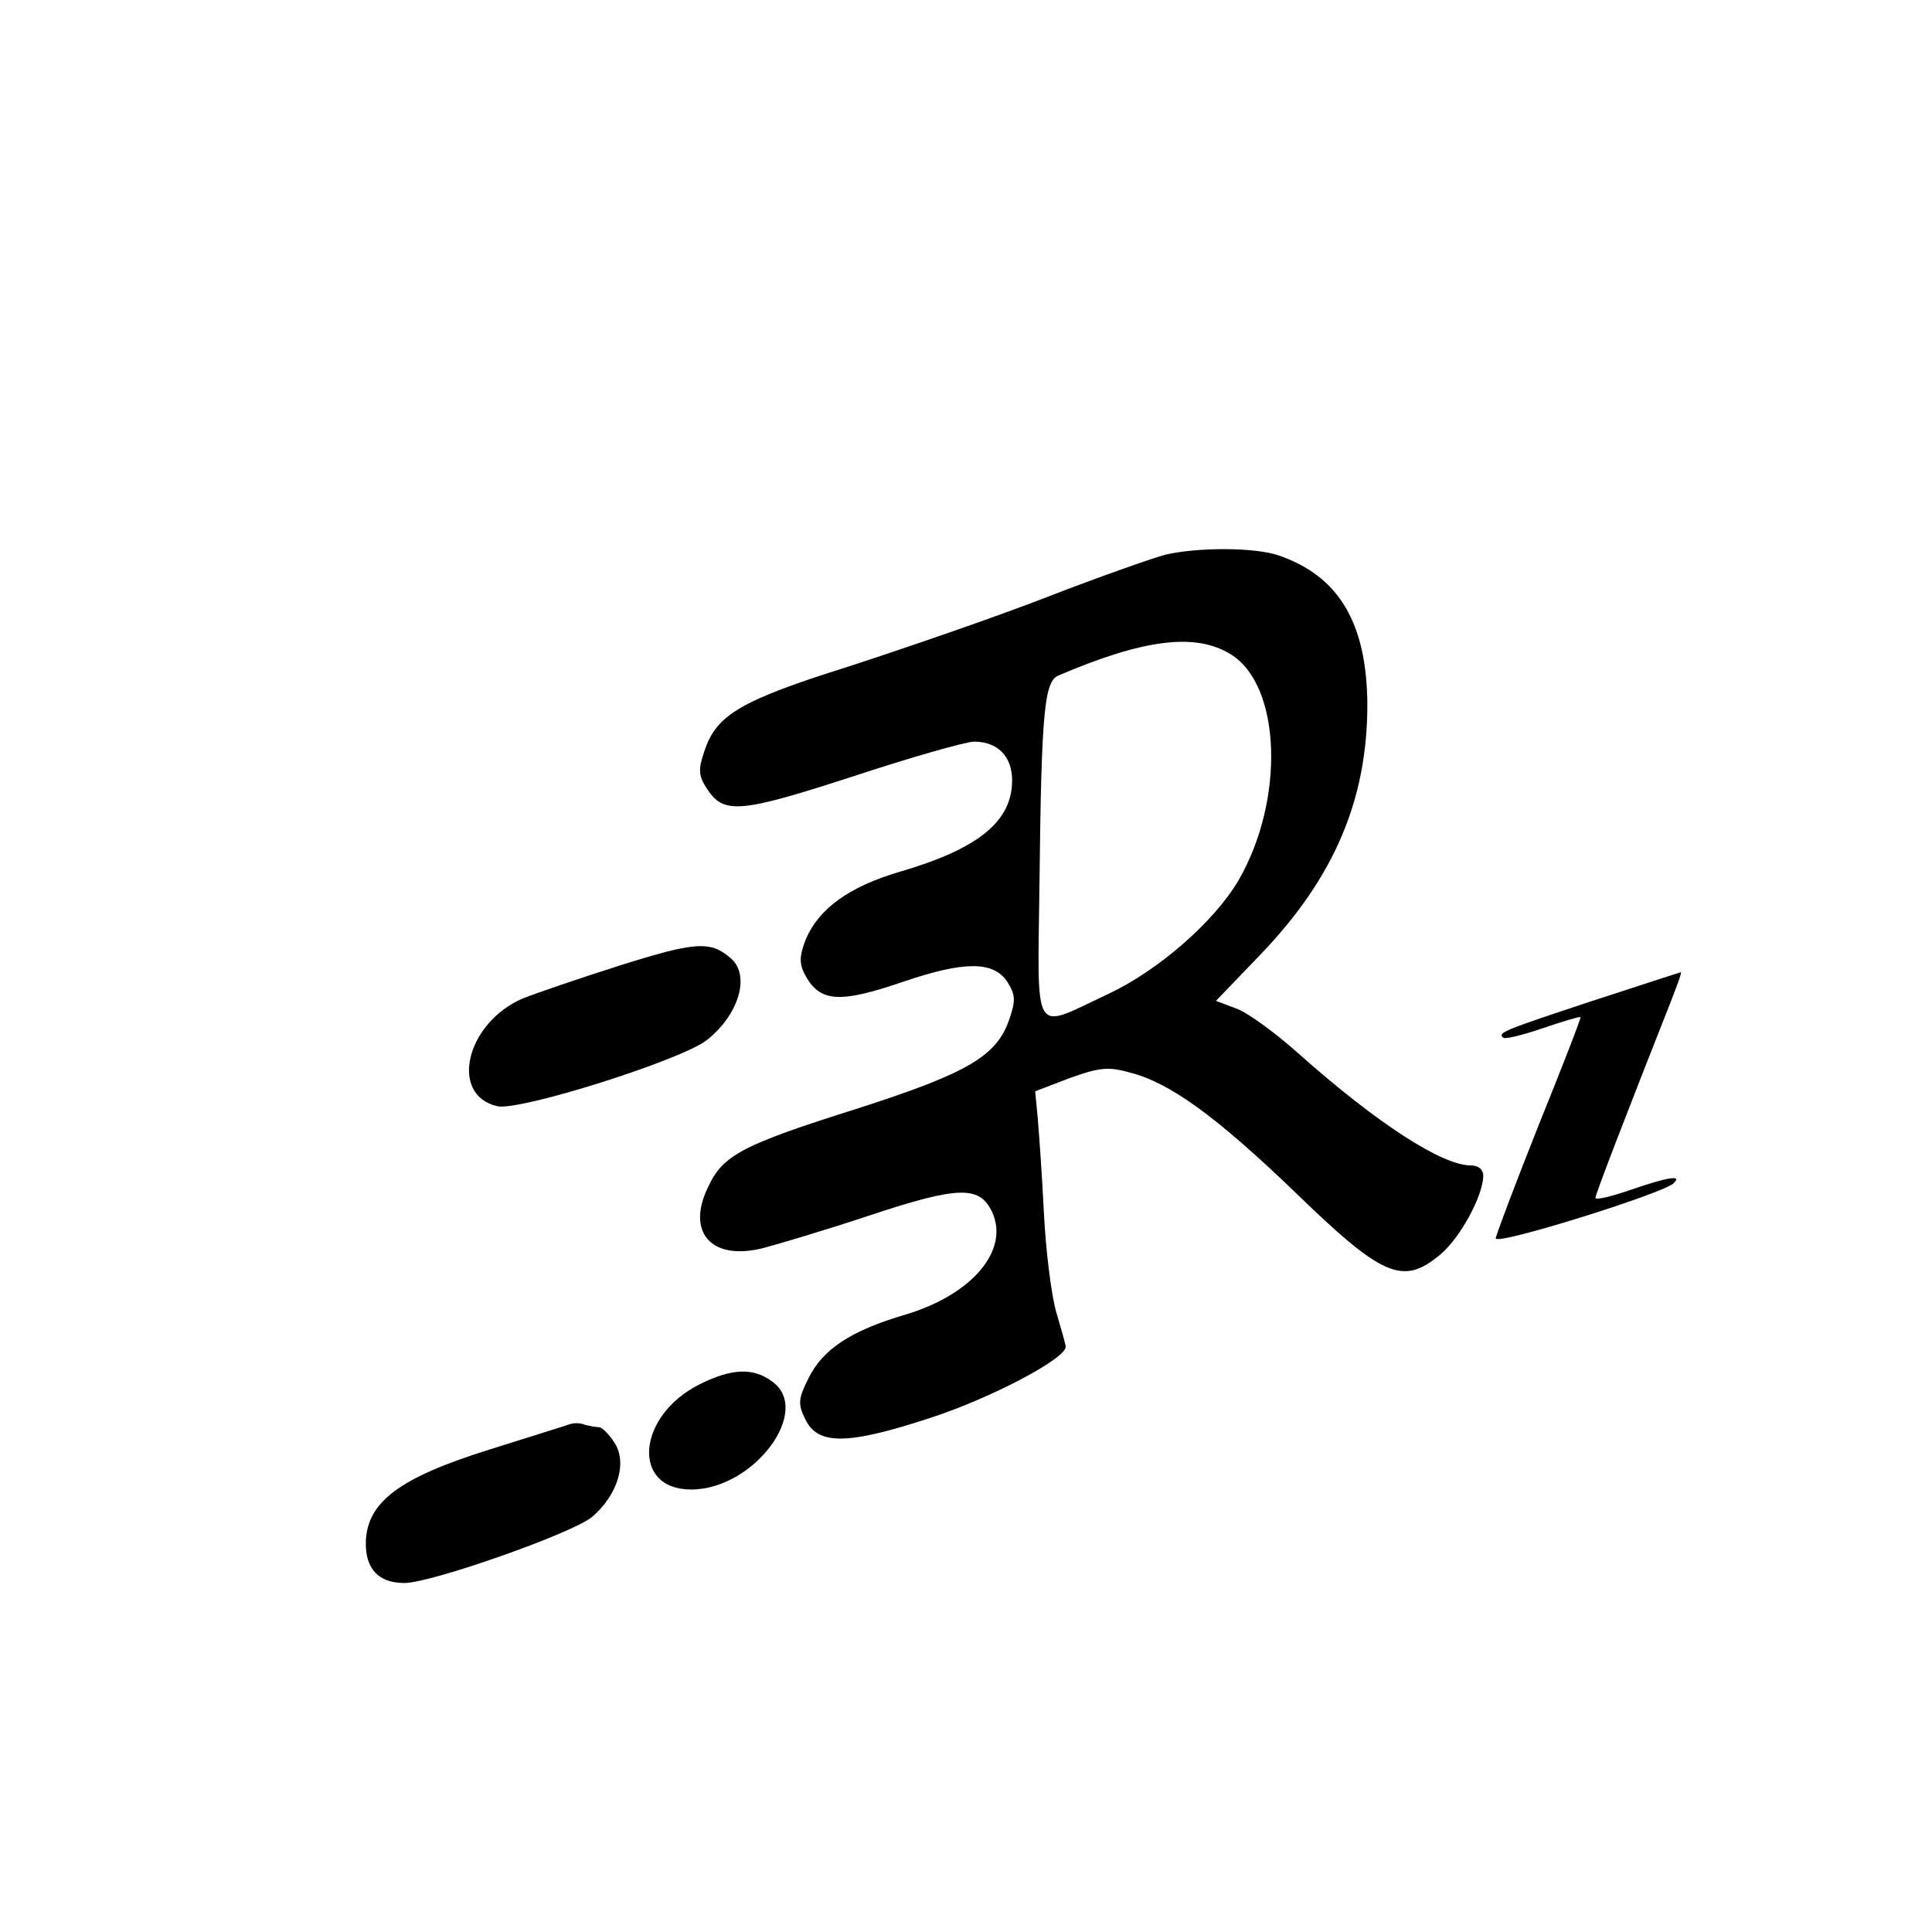 <?xml version="1.0" standalone="no"?>
<!DOCTYPE svg PUBLIC "-//W3C//DTD SVG 20010904//EN"
 "http://www.w3.org/TR/2001/REC-SVG-20010904/DTD/svg10.dtd">
<svg version="1.0" xmlns="http://www.w3.org/2000/svg"
 width="310pt" height="310pt" viewBox="0 0 310 310"
 preserveAspectRatio="xMidYMid meet">
<g transform="translate(0,310) scale(0.1,-0.1)"
fill="#000000" stroke="none">
<path d="M1870 2210 c-19 -5 -105 -35 -190 -68 -85 -33 -228 -82 -317 -111
-175 -55 -214 -78 -233 -137 -10 -29 -9 -39 4 -59 27 -42 52 -40 234 19 94 31
182 56 195 56 38 0 61 -24 61 -62 0 -66 -54 -110 -181 -147 -81 -24 -129 -59
-150 -108 -10 -26 -11 -38 -2 -56 24 -45 54 -48 159 -12 97 33 144 33 166 0
13 -20 14 -30 4 -59 -20 -60 -65 -87 -242 -144 -187 -59 -218 -75 -242 -127
-35 -72 5 -118 87 -98 23 6 101 29 173 53 142 47 176 48 196 5 28 -61 -32
-132 -138 -164 -89 -26 -134 -56 -157 -103 -16 -32 -17 -41 -5 -65 20 -42 67
-42 201 2 98 32 217 95 217 114 0 3 -7 28 -15 55 -8 27 -17 99 -20 160 -3 61
-8 130 -10 153 l-4 42 55 21 c47 17 62 19 97 9 64 -16 139 -71 263 -190 143
-139 175 -152 235 -102 32 27 68 93 69 126 0 11 -8 17 -20 17 -46 0 -150 67
-277 180 -37 33 -82 66 -100 72 l-32 12 74 77 c116 122 169 246 169 399 -1
131 -46 206 -143 239 -39 13 -129 13 -181 1z m105 -160 c81 -50 87 -234 12
-363 -39 -66 -128 -144 -209 -182 -124 -58 -113 -75 -110 185 3 270 8 316 30
326 138 59 221 69 277 34z"/>
<path d="M995 1551 c-66 -21 -136 -45 -156 -53 -91 -39 -119 -155 -41 -173 36
-8 295 74 336 106 52 41 70 104 39 131 -33 29 -57 27 -178 -11z"/>
<path d="M2555 1494 c-145 -48 -152 -51 -143 -59 2 -3 31 4 63 15 32 11 59 19
61 18 1 -2 -29 -79 -67 -173 -37 -93 -68 -175 -69 -182 0 -12 265 71 285 88
15 14 -7 11 -68 -10 -32 -11 -57 -17 -57 -13 0 6 53 143 119 310 11 28 20 52
18 52 -1 0 -65 -21 -142 -46z"/>
<path d="M1123 879 c-101 -50 -111 -169 -14 -169 101 0 196 128 129 174 -30
22 -65 20 -115 -5z"/>
<path d="M915 815 c-5 -2 -64 -20 -130 -41 -144 -45 -196 -84 -198 -148 -1
-43 20 -66 62 -66 43 0 270 80 301 106 41 35 57 87 36 119 -9 14 -20 25 -25
25 -5 0 -15 2 -23 4 -7 3 -17 3 -23 1z"/>
</g>
</svg>
